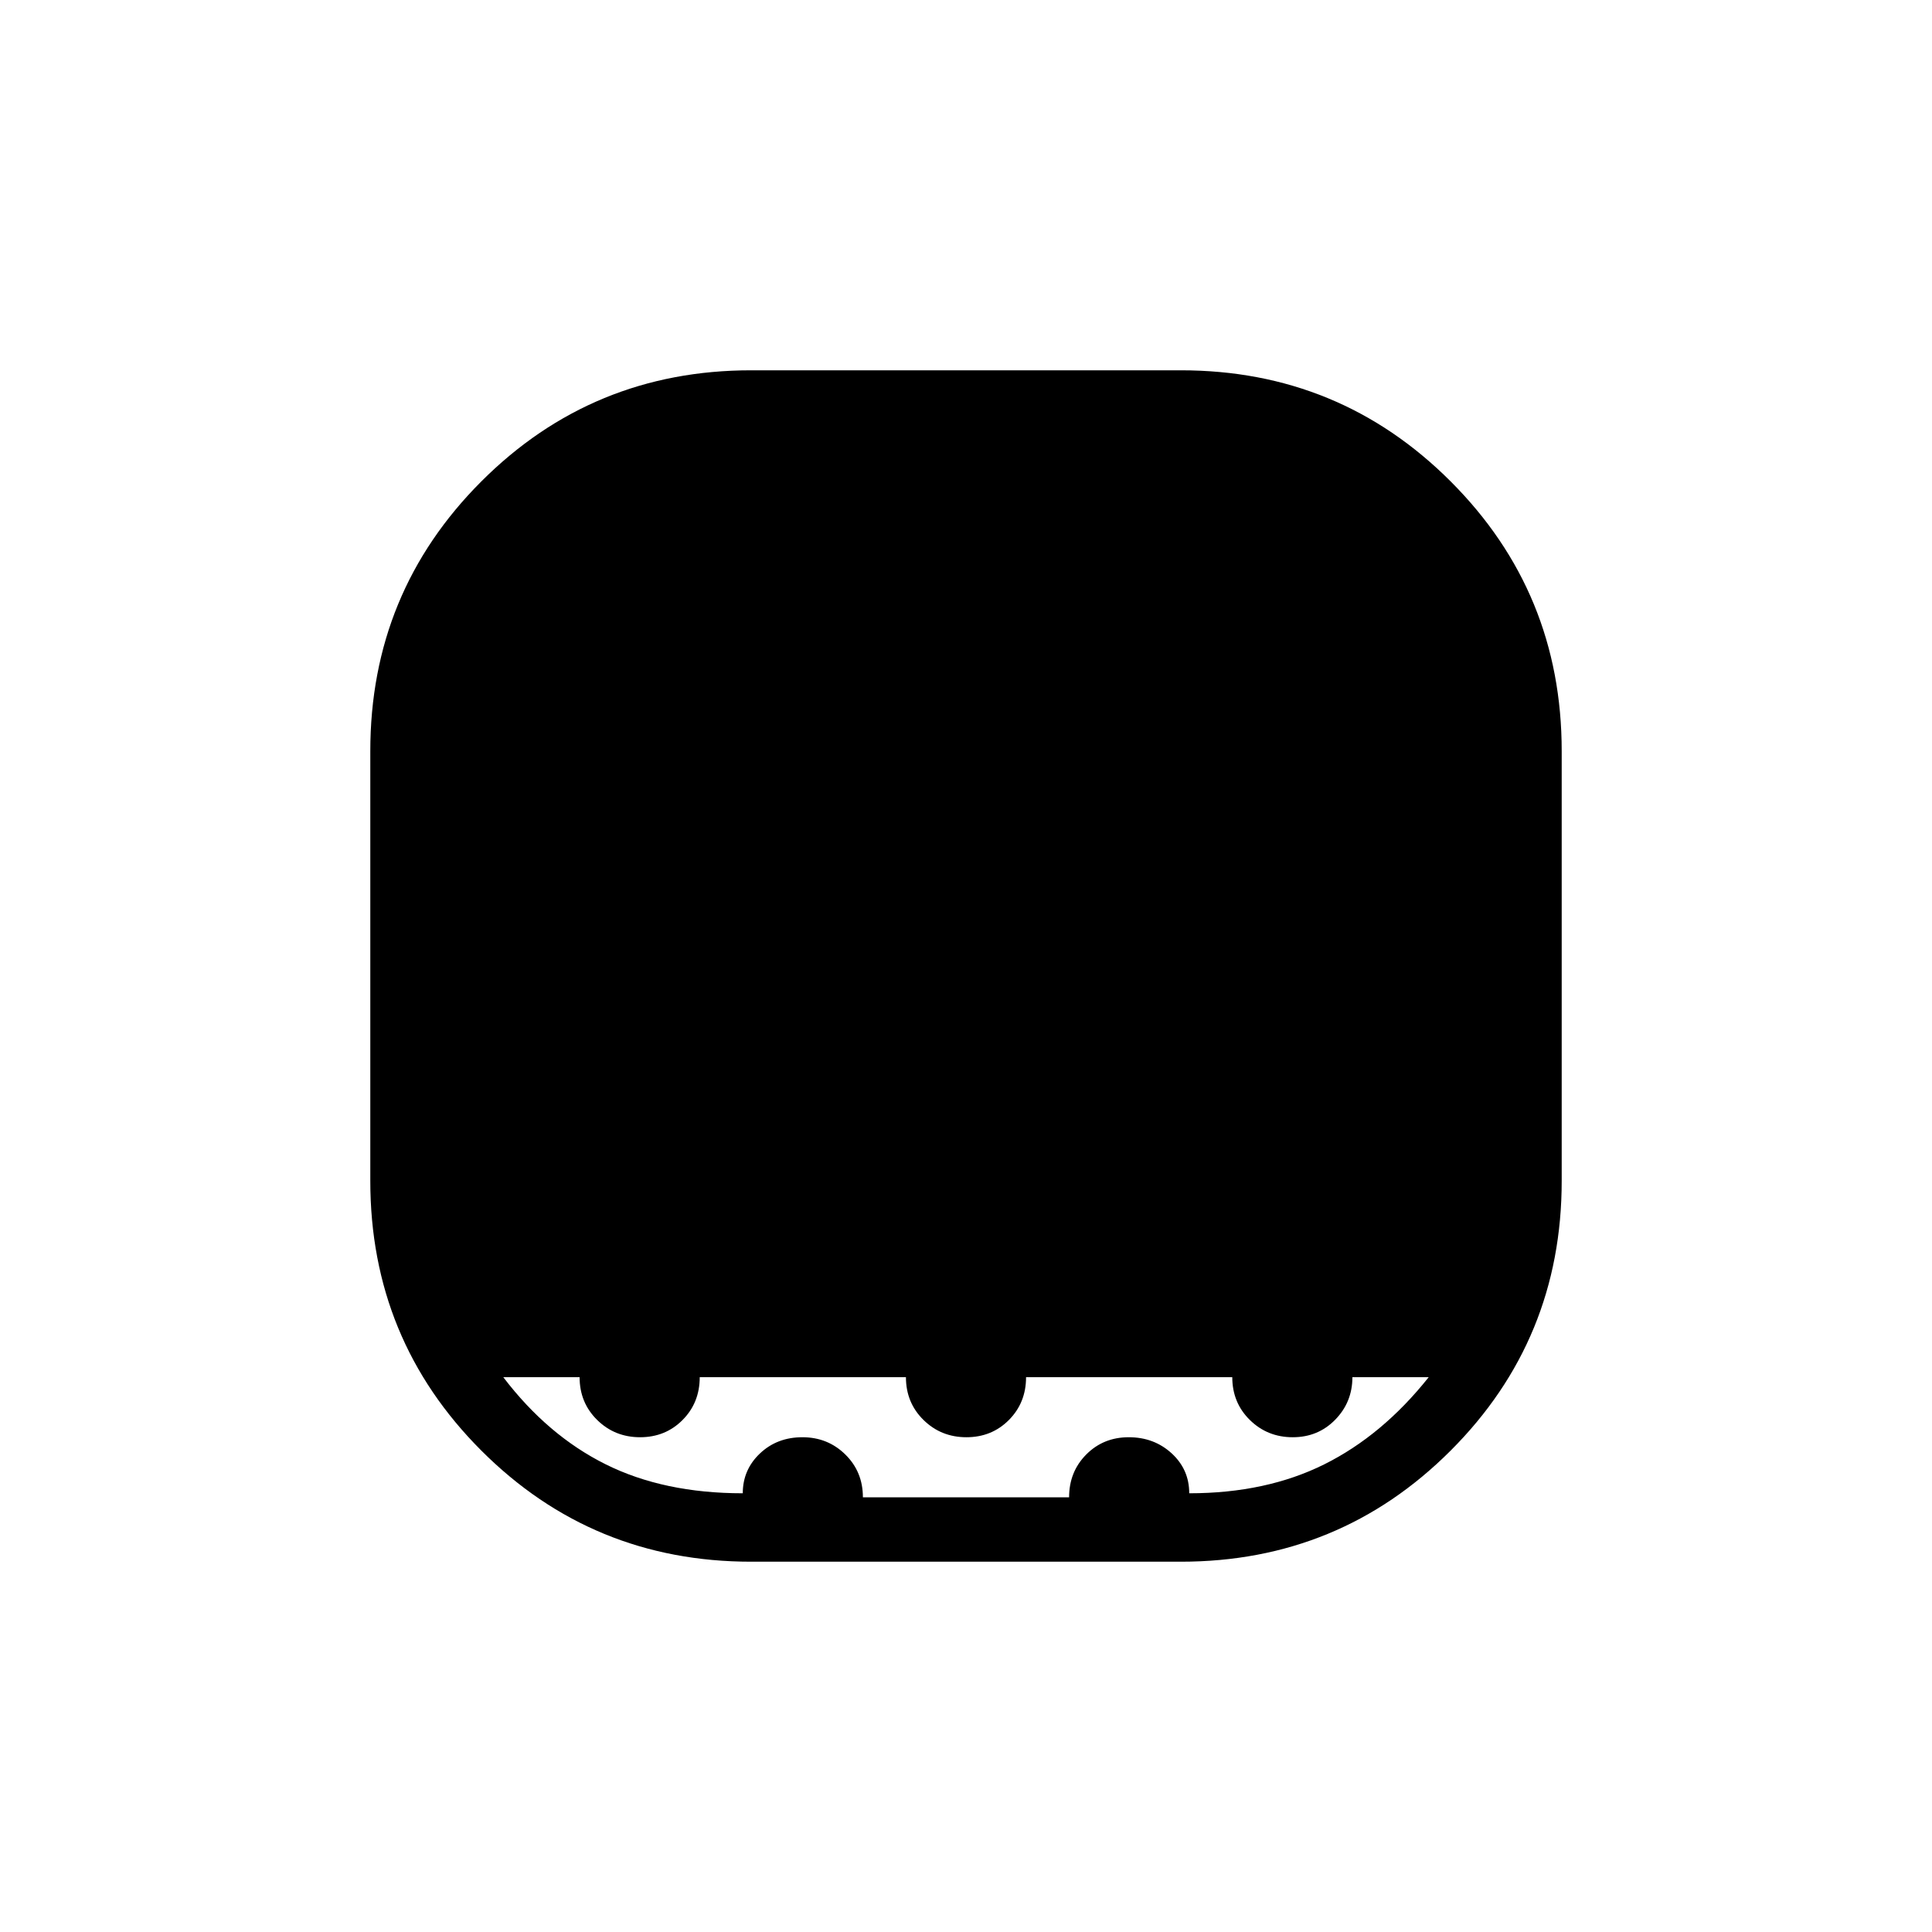 <svg xmlns="http://www.w3.org/2000/svg" height="20" viewBox="0 -960 960 960" width="20"><path d="M373.231-184q-78.846 0-134.039-55.192Q184-294.385 184-373.231v-213.538q0-78.846 55.192-134.039Q294.385-776 373.231-776h213.538q78.846 0 134.039 55.192Q776-665.615 776-586.769v213.538q0 78.846-55.192 134.039Q665.615-184 586.769-184H373.231Zm-4.154-34q0-11.692 8.52-19.769 8.52-8.077 21.116-8.077 12.595 0 21.326 8.581 8.73 8.58 8.73 21.265h102.462q0-12.692 8.52-21.269 8.52-8.577 21.115-8.577 12.596 0 21.326 8.006 8.731 8.005 8.731 19.84 38.231 0 67.115-14.385 28.885-14.384 51.885-43.307H672q0 12.384-8.52 21.115-8.52 8.731-21.116 8.731-12.595 0-21.326-8.581-8.73-8.581-8.73-21.265H509.846q0 12.692-8.52 21.269-8.52 8.577-21.115 8.577-12.596 0-21.326-8.581-8.731-8.581-8.731-21.265H347.692q0 12.692-8.52 21.269-8.52 8.577-21.115 8.577-12.595 0-21.326-8.581T288-275.692h-37.923q22 28.923 50.885 43.307Q329.846-218 369.077-218Z"/></svg>